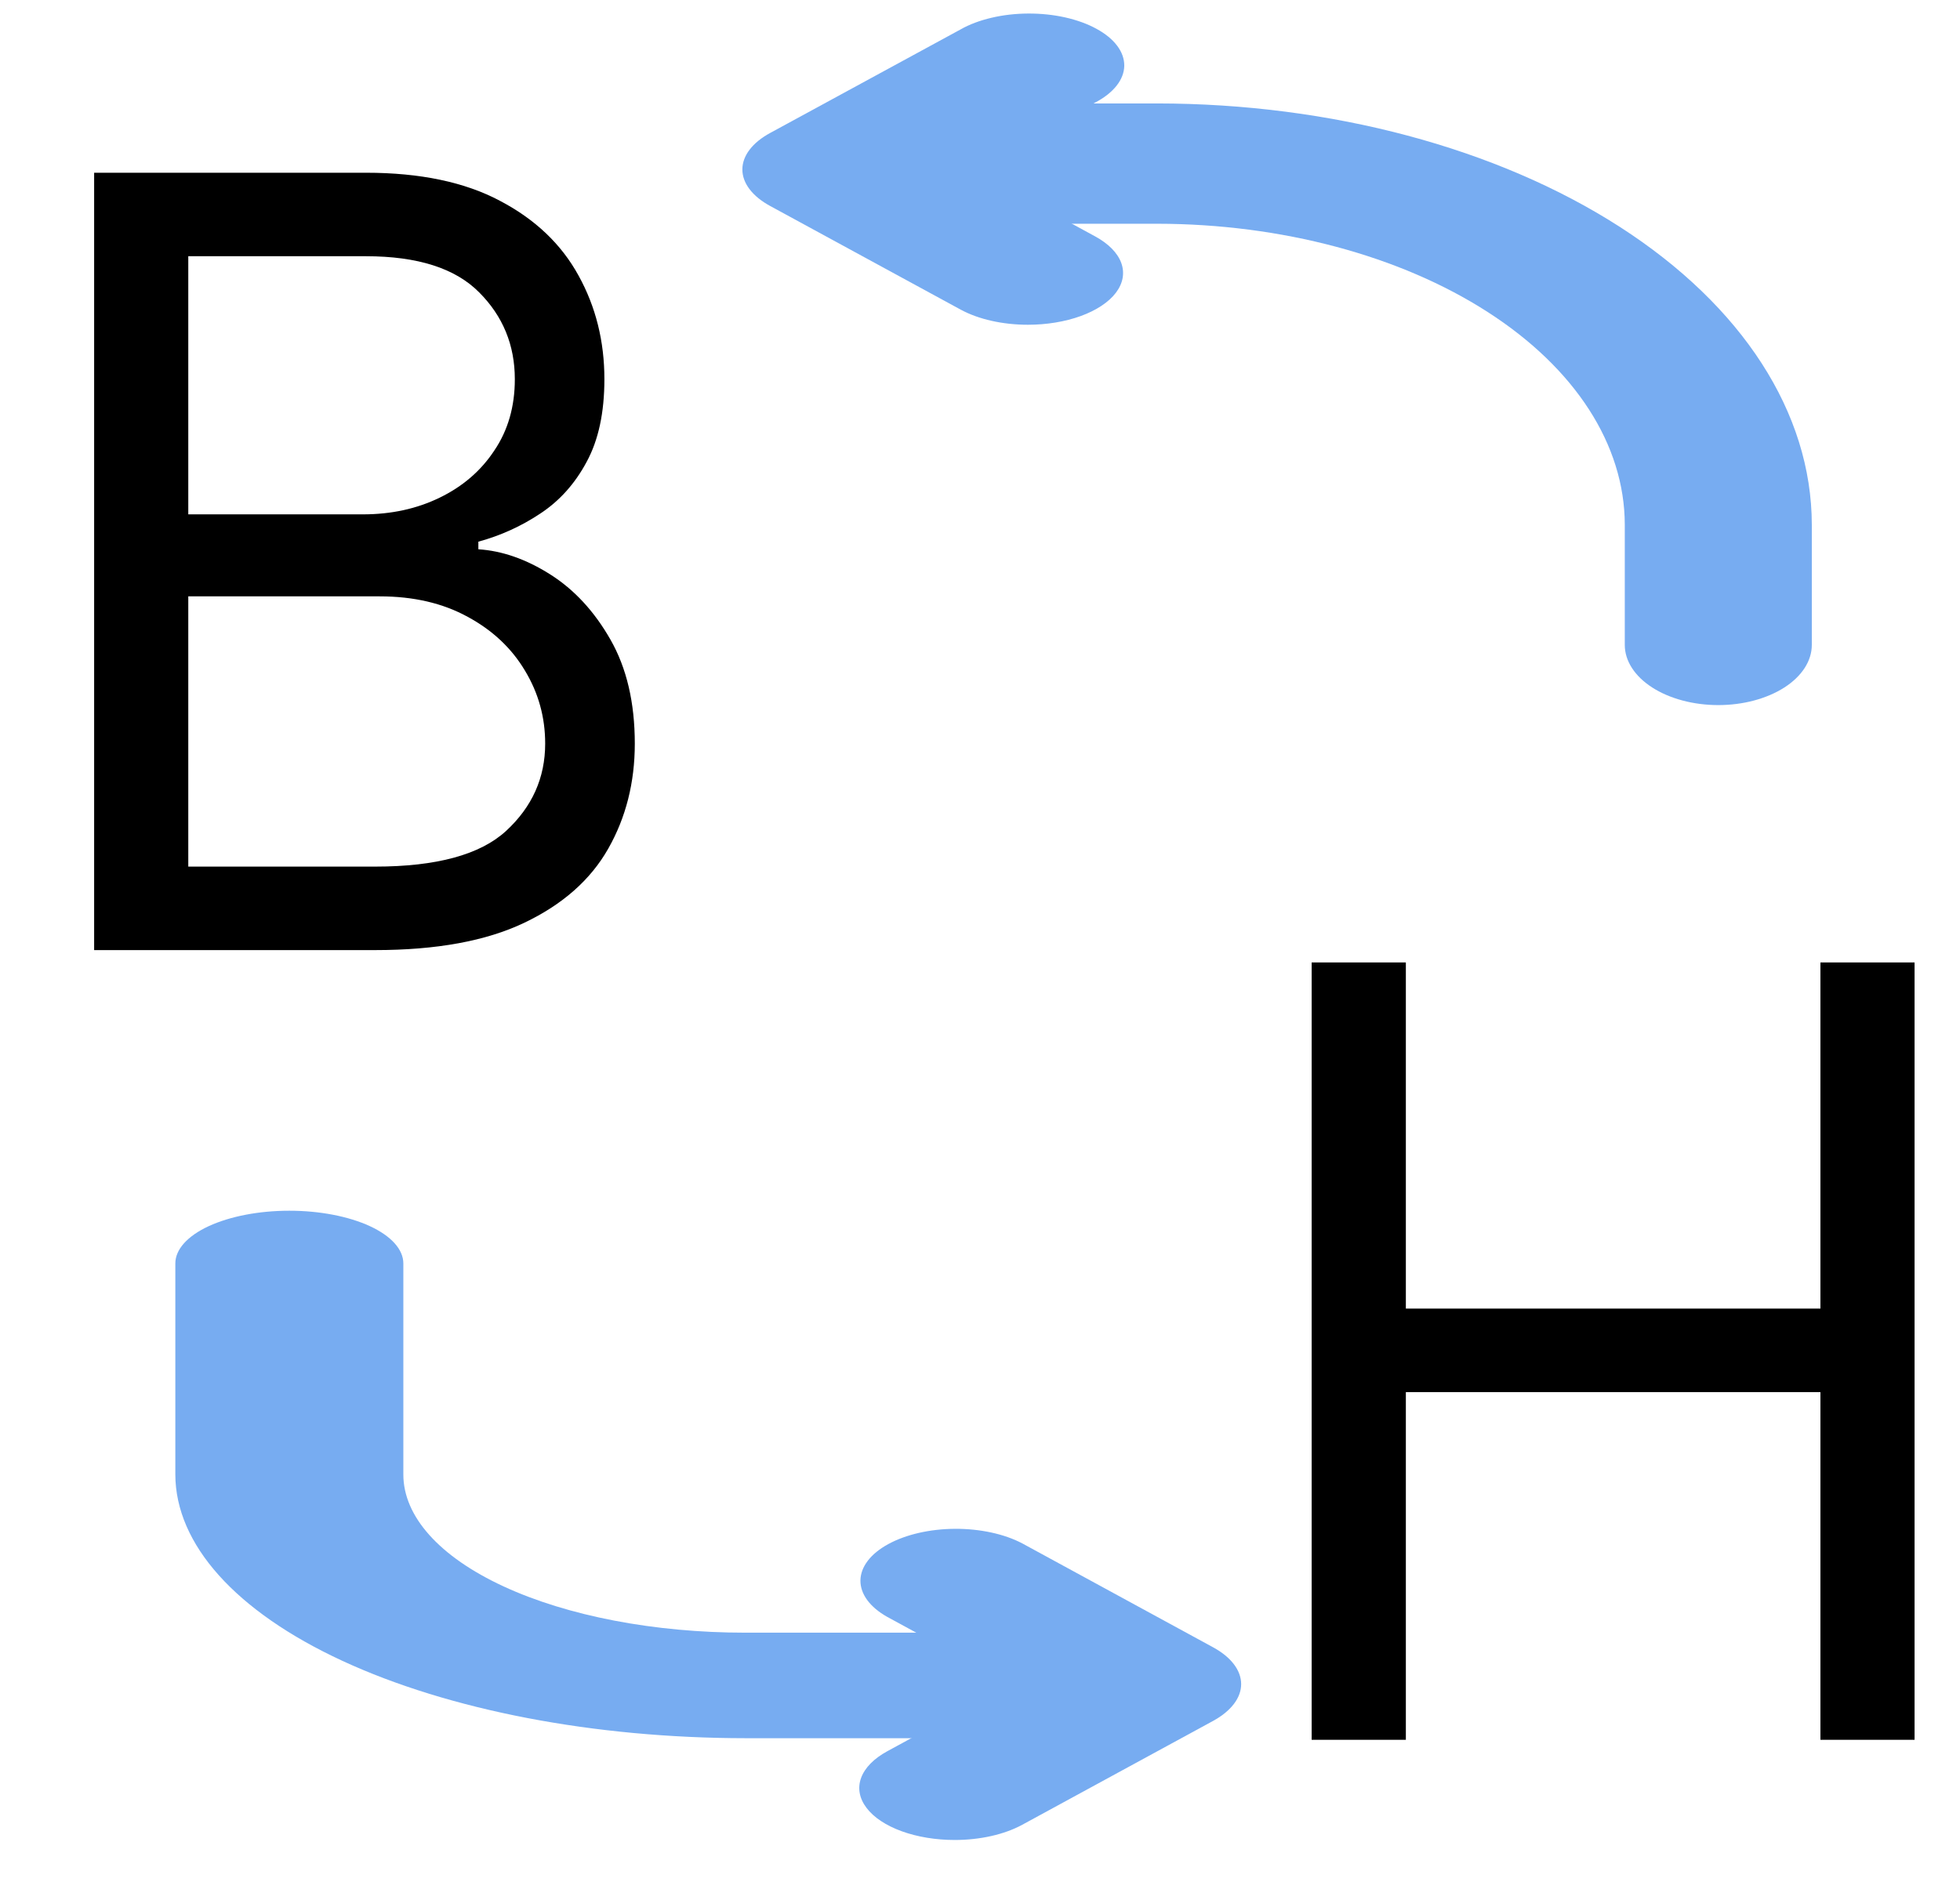 <svg width="33" height="32" viewBox="0 0 33 32" fill="none" xmlns="http://www.w3.org/2000/svg">
    <path d="M28.93 11.874C28.513 11.874 28.112 11.767 27.817 11.577C27.522 11.387 27.356 11.129 27.356 10.861V8.834C27.353 7.491 26.523 6.203 25.047 5.254C23.572 4.304 21.571 3.77 19.484 3.768H16.335C15.917 3.768 15.517 3.661 15.222 3.471C14.926 3.281 14.76 3.023 14.76 2.755C14.76 2.486 14.926 2.228 15.222 2.038C15.517 1.848 15.917 1.742 16.335 1.742H19.484C22.406 1.744 25.207 2.492 27.273 3.821C29.339 5.151 30.502 6.954 30.505 8.834V10.861C30.505 11.129 30.339 11.387 30.044 11.577C29.748 11.767 29.348 11.874 28.93 11.874Z"
          fill="#77ACF1"/>
    <path d="M17.306 5.469C16.881 5.469 16.474 5.377 16.174 5.214L12.969 3.47C12.668 3.307 12.499 3.085 12.499 2.854C12.499 2.623 12.668 2.401 12.969 2.238L16.174 0.495C16.321 0.411 16.498 0.345 16.694 0.299C16.889 0.253 17.099 0.229 17.312 0.228C17.525 0.227 17.736 0.249 17.933 0.293C18.13 0.337 18.309 0.402 18.459 0.484C18.61 0.566 18.729 0.663 18.809 0.77C18.89 0.877 18.93 0.992 18.929 1.108C18.927 1.223 18.883 1.338 18.799 1.444C18.715 1.55 18.593 1.647 18.439 1.727L16.367 2.854L18.439 3.981C18.663 4.103 18.816 4.258 18.878 4.427C18.94 4.597 18.908 4.772 18.787 4.931C18.666 5.09 18.46 5.226 18.197 5.322C17.933 5.418 17.623 5.469 17.306 5.469Z"
          fill="#77ACF1"/>
    <path d="M16.387 29.272H12.548C10.004 29.27 7.565 28.802 5.766 27.97C3.967 27.137 2.955 26.008 2.952 24.831V21.277C2.952 21.042 3.154 20.816 3.514 20.649C3.874 20.483 4.362 20.389 4.871 20.389C5.38 20.389 5.868 20.483 6.228 20.649C6.588 20.816 6.791 21.042 6.791 21.277V24.831C6.791 25.537 7.397 26.215 8.477 26.715C9.557 27.215 11.021 27.495 12.548 27.495H16.387C16.896 27.495 17.384 27.589 17.744 27.756C18.104 27.922 18.306 28.148 18.306 28.384C18.306 28.619 18.104 28.845 17.744 29.012C17.384 29.178 16.896 29.272 16.387 29.272Z"
          fill="#77ACF1"/>
    <path d="M16.075 30.986C15.757 30.986 15.446 30.935 15.182 30.839C14.917 30.743 14.711 30.606 14.59 30.446C14.468 30.286 14.436 30.11 14.498 29.941C14.56 29.771 14.713 29.615 14.938 29.492L17.017 28.361L14.938 27.229C14.645 27.064 14.483 26.843 14.487 26.613C14.491 26.384 14.659 26.164 14.958 26.002C15.256 25.84 15.659 25.748 16.08 25.746C16.502 25.744 16.908 25.832 17.211 25.991L20.426 27.742C20.727 27.906 20.897 28.129 20.897 28.361C20.897 28.593 20.727 28.815 20.426 28.98L17.211 30.73C16.91 30.894 16.501 30.986 16.075 30.986Z"
          fill="#77ACF1"/>
    <path d="M22.084 29.299V16.208H23.67V22.037H30.65V16.208H32.235V29.299H30.65V23.444H23.67V29.299H22.084Z"
          fill="black"/>
    <path d="M1.585 16V2.909H6.162C7.074 2.909 7.826 3.067 8.418 3.382C9.011 3.693 9.452 4.113 9.741 4.641C10.031 5.165 10.176 5.747 10.176 6.386C10.176 6.949 10.076 7.413 9.876 7.78C9.68 8.146 9.42 8.436 9.096 8.649C8.776 8.862 8.429 9.02 8.054 9.122V9.25C8.455 9.276 8.857 9.416 9.262 9.672C9.667 9.928 10.006 10.294 10.278 10.771C10.551 11.249 10.688 11.832 10.688 12.523C10.688 13.179 10.538 13.769 10.24 14.293C9.942 14.818 9.471 15.233 8.827 15.54C8.184 15.847 7.347 16 6.315 16H1.585ZM3.17 14.594H6.315C7.351 14.594 8.086 14.393 8.521 13.993C8.96 13.588 9.179 13.098 9.179 12.523C9.179 12.079 9.066 11.671 8.84 11.296C8.614 10.916 8.293 10.614 7.875 10.388C7.457 10.158 6.963 10.043 6.392 10.043H3.17V14.594ZM3.17 8.662H6.111C6.588 8.662 7.018 8.568 7.402 8.381C7.79 8.193 8.097 7.929 8.322 7.588C8.553 7.247 8.668 6.847 8.668 6.386C8.668 5.811 8.467 5.323 8.067 4.923C7.666 4.518 7.031 4.315 6.162 4.315H3.17V8.662Z"
          fill="black"/>
</svg>
